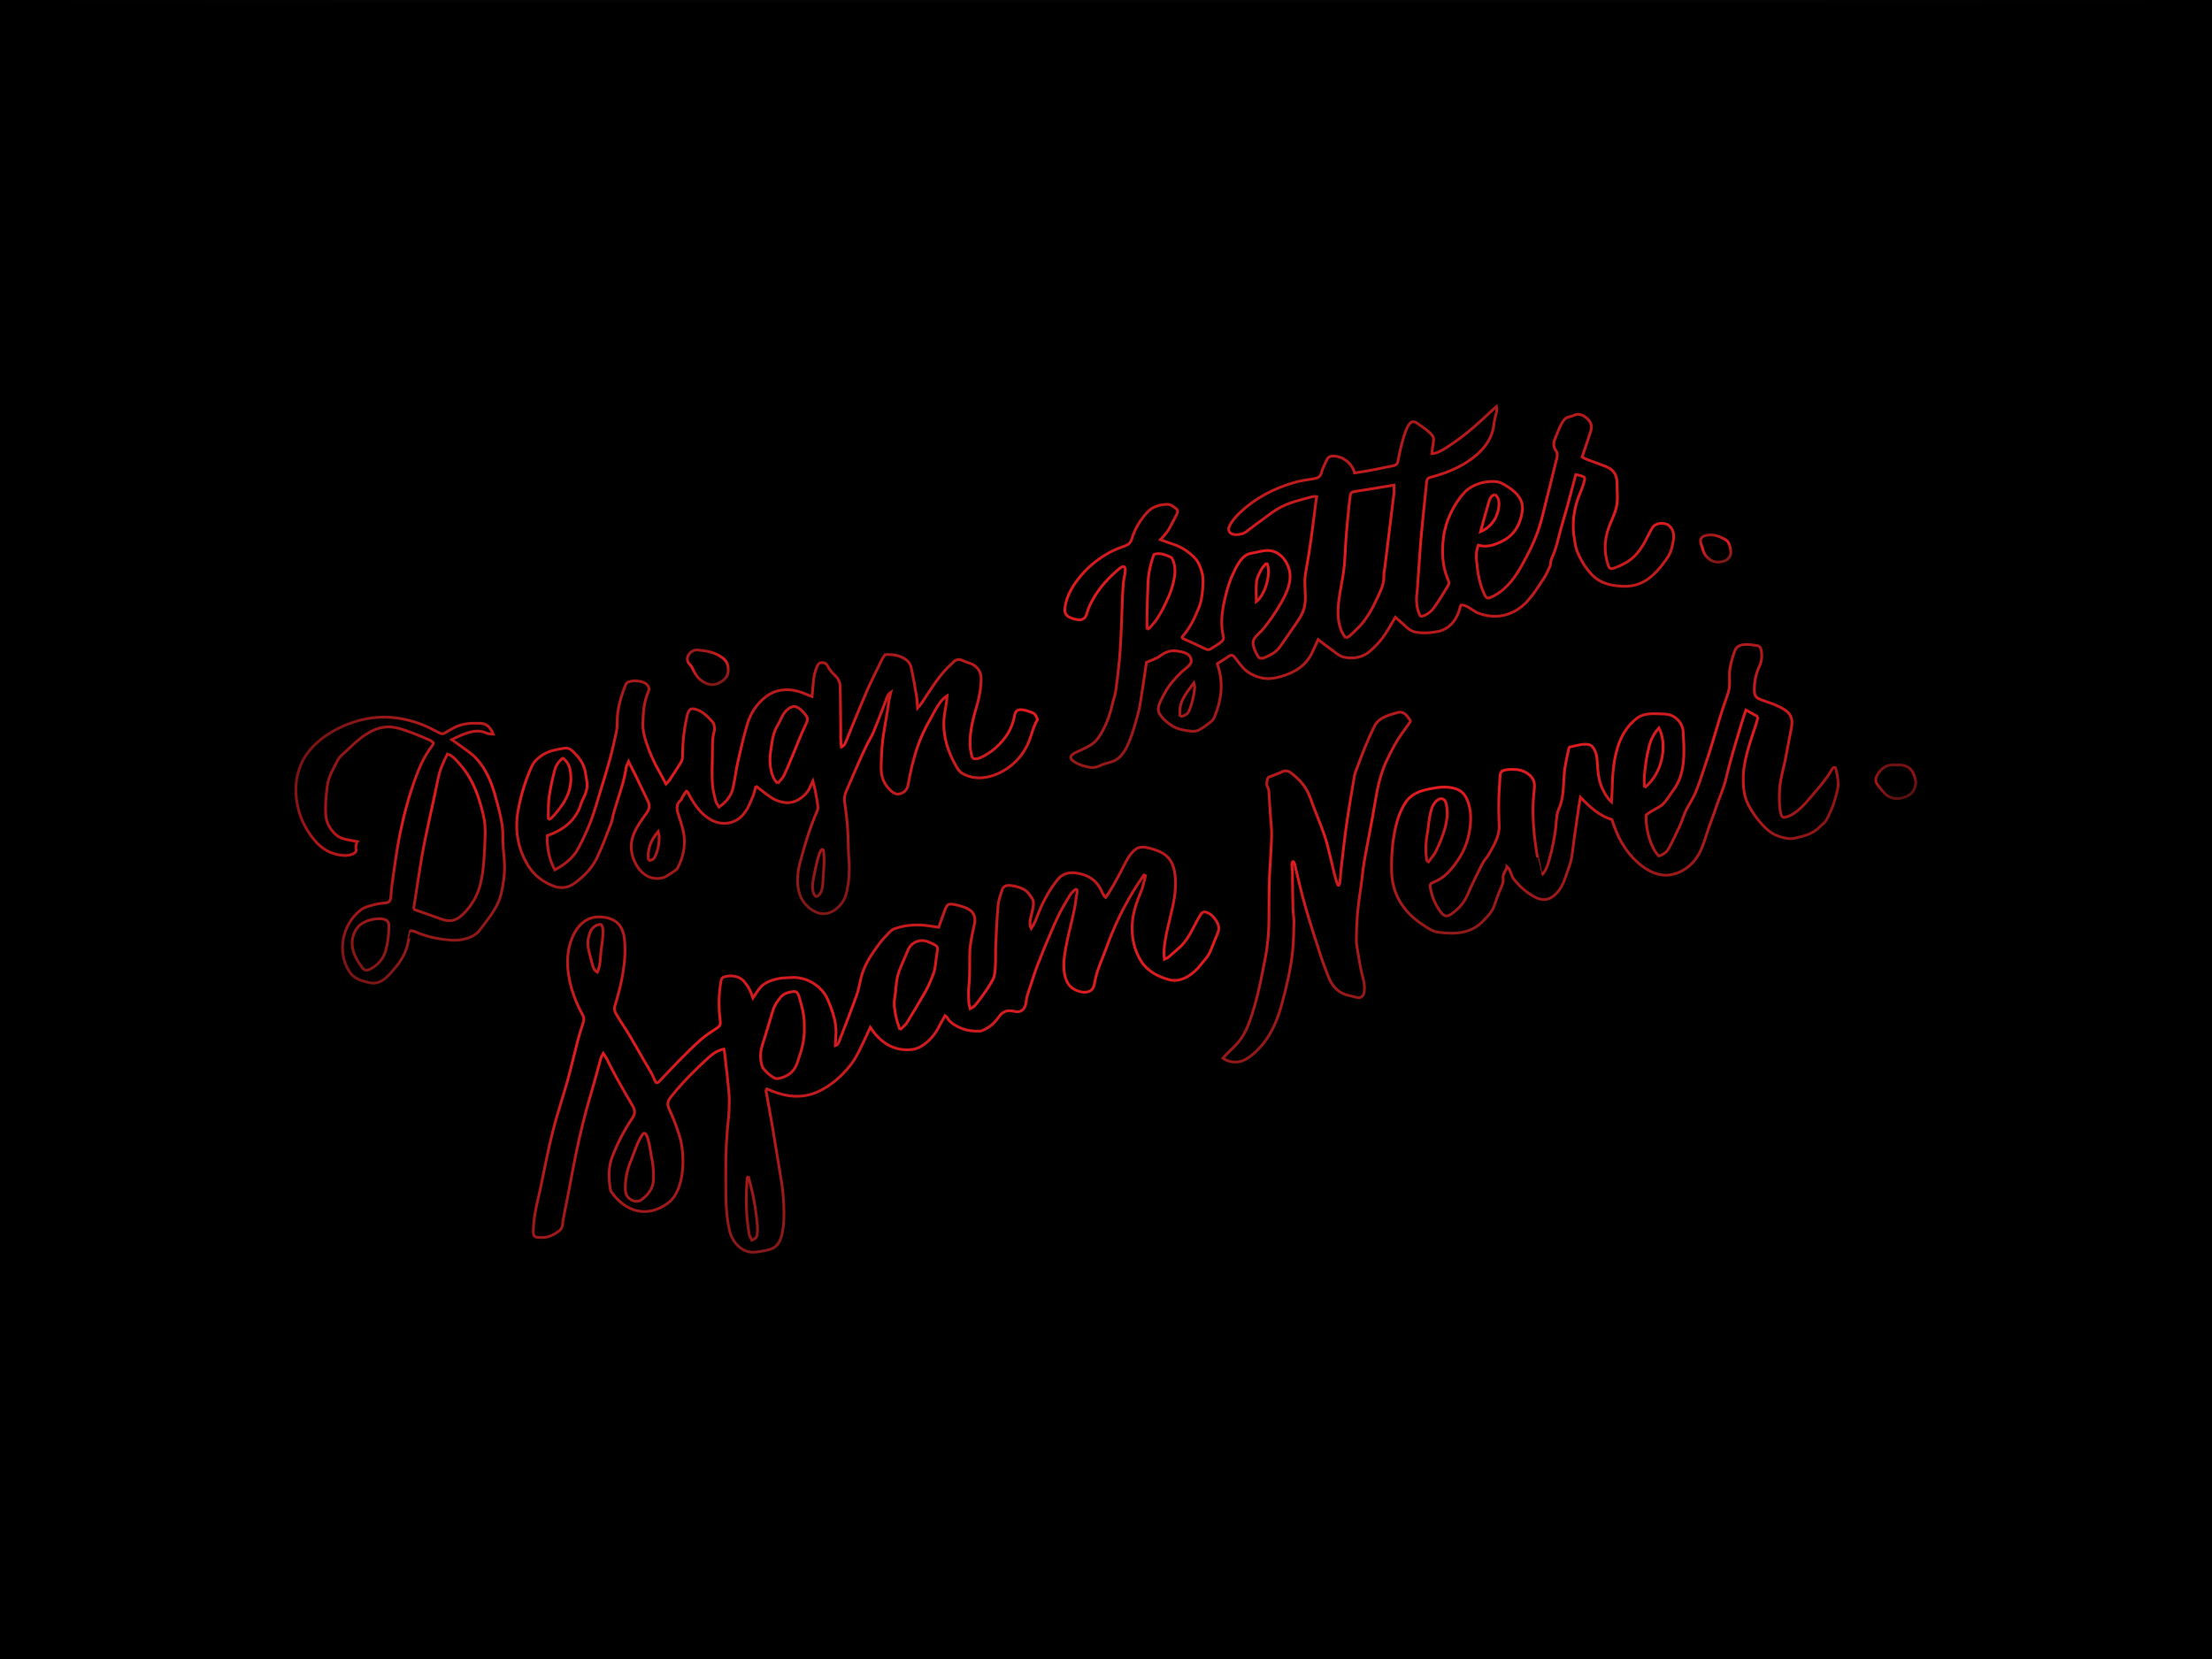 <?xml version="1.0" encoding="UTF-8" standalone="no"?>
<svg width="800px" height="600px" viewBox="0 0 800 600" version="1.1" xmlns="http://www.w3.org/2000/svg" xmlns:xlink="http://www.w3.org/1999/xlink">
    <!-- Generator: Sketch 39.1 (31720) - http://www.bohemiancoding.com/sketch -->
    <title>Group 3</title>
    <desc>Created with Sketch.</desc>
    <defs>
        <rect id="path-1" x="0" y="3" width="800" height="600"></rect>
        <filter x="-50%" y="-50%" width="200%" height="200%" filterUnits="objectBoundingBox" id="filter-2">
            <feMorphology radius="2" operator="dilate" in="SourceAlpha" result="shadowSpreadOuter1"></feMorphology>
            <feOffset dx="-1" dy="2" in="shadowSpreadOuter1" result="shadowOffsetOuter1"></feOffset>
            <feGaussianBlur stdDeviation="2" in="shadowOffsetOuter1" result="shadowBlurOuter1"></feGaussianBlur>
            <feColorMatrix values="0 0 0 0 0.929   0 0 0 0 0.035   0 0 0 0 0.051  0 0 0 1 0" type="matrix" in="shadowBlurOuter1"></feColorMatrix>
        </filter>
        <filter x="-50%" y="-50%" width="200%" height="200%" filterUnits="objectBoundingBox" id="filter-3">
            <feGaussianBlur stdDeviation="1.5" in="SourceAlpha" result="shadowBlurInner1"></feGaussianBlur>
            <feOffset dx="0" dy="1" in="shadowBlurInner1" result="shadowOffsetInner1"></feOffset>
            <feComposite in="shadowOffsetInner1" in2="SourceAlpha" operator="arithmetic" k2="-1" k3="1" result="shadowInnerInner1"></feComposite>
            <feColorMatrix values="0 0 0 0 0.929   0 0 0 0 0.035   0 0 0 0 0.051  0 0 0 1 0" type="matrix" in="shadowInnerInner1"></feColorMatrix>
        </filter>
        <linearGradient x1="18.78%" y1="-10.814%" x2="50%" y2="100%" id="linearGradient-4">
            <stop stop-color="#7F1817" offset="0%"></stop>
            <stop stop-color="#E21C20" offset="48.72%"></stop>
            <stop stop-color="#7F1817" offset="100%"></stop>
        </linearGradient>
        <path d="M163.641,278.412 C163.409,278.748 163.268,278.859 163.258,278.981 C162.676,285.687 162.76,292.375 163.9,299.022 C164.054,299.916 164.518,300.738 164.892,301.553 C166.09,301.094 166.731,300.595 166.861,299.319 C166.957,298.38 167.014,297.422 166.935,296.485 C166.521,291.546 165.784,286.657 164.517,281.856 C164.229,280.766 163.961,279.67 163.641,278.412 M110.502,187.5 C110.385,187.396 110.247,187.342 110.085,187.344 C108.708,187.365 107.235,188.445 106.675,189.649 C105.74,191.661 105.391,193.623 105.758,195.835 C106.027,197.457 106.549,199.025 106.929,200.625 C107.29,202.145 107.669,203.901 109.051,204.636 C110.201,202.188 110.081,199.199 110.404,196.569 C110.545,195.421 111.77,188.619 110.502,187.5 M126.322,262.939 C126.309,262.932 126.297,262.925 126.284,262.919 C126,262.781 125.643,262.941 125.457,263.195 C123.554,265.787 122.415,269.825 121.183,272.802 C119.728,276.315 118.978,279.985 119.217,283.816 C119.385,286.509 122.801,288.454 124.908,286.959 C127.5,285.12 129.242,282.794 129.371,279.371 C129.482,276.421 129.076,273.557 128.51,270.718 C128.249,269.412 127.514,263.633 126.322,262.939 M218.448,225.446 C219.491,224.444 220.381,223.87 220.883,223.058 C223.227,219.266 225.497,215.427 227.721,211.563 C228.513,210.186 229.143,208.709 229.768,207.245 C230.251,206.114 230.733,204.958 230.994,203.764 C231.335,202.207 231.447,200.601 231.674,199.018 C232.227,195.162 232.816,195.339 228.666,193.606 C225.917,192.458 222.714,193.674 221.501,196.365 C221.084,197.29 220.678,198.221 220.298,199.162 C219.38,201.431 218.229,203.646 217.643,205.999 C217.028,208.471 217.072,211.098 216.624,213.621 C216.167,216.199 216.589,218.67 217.146,221.142 C217.442,222.453 217.92,223.724 218.448,225.446 M183.874,224.452 C183.874,223.996 183.877,223.559 183.874,223.122 C183.849,219.729 182.895,216.513 181.943,213.303 C181.668,212.375 181.155,211.436 179.982,211.598 C178.256,211.837 176.575,212.161 175.325,213.668 C174.144,215.091 173.122,216.572 172.576,218.327 C171.26,222.558 170.062,226.828 168.694,231.042 C167.85,233.642 167.854,236.162 168.694,238.739 C169.091,239.959 172.51,243.015 173.785,243.104 C174.209,243.133 174.65,243.02 175.073,242.927 C178.09,242.267 180.248,240.468 181.252,237.615 C182.749,233.364 184.155,229.055 183.874,224.452 M155.542,271.486 C155.599,268.417 155.735,265.341 156.005,262.284 C156.306,258.876 156.749,255.421 156.749,251.996 C156.863,249.542 156.52,247.06 156.276,244.601 C155.895,240.762 155.423,236.932 154.983,233.099 C154.96,232.895 154.871,232.699 154.787,232.408 C152.551,232.898 150.749,234.105 149.141,235.58 C144.287,240.03 139.626,244.66 135.539,249.849 C134.394,251.302 134.251,252.466 135.04,254.172 C136.469,257.264 137.719,260.462 138.728,263.714 C140.852,270.561 140.864,283.586 134.442,288.221 C126.928,293.646 119.171,291.253 114.093,284.053 C113.89,283.765 113.766,283.388 113.714,283.036 C113.122,279.028 112.954,275.053 114.491,271.173 C116.406,266.339 118.759,261.721 121.674,257.427 C122.816,255.744 122.694,254.442 121.729,252.824 C119.6,249.254 117.564,245.628 115.551,241.991 C114.425,239.956 113.434,237.846 112.353,235.786 C112.067,235.24 111.674,234.749 111.164,233.984 C110.766,234.791 110.436,235.266 110.288,235.792 C109.145,239.852 108.123,243.947 106.9,247.982 C104.592,255.595 102.733,263.315 101.138,271.1 C100.334,275.025 99.635,278.971 98.874,282.905 C98.17,286.549 97.447,290.19 96.73,293.832 C96.702,293.975 96.629,294.112 96.617,294.255 C96.497,295.703 96.566,297.205 95.18,298.21 C93.383,299.513 91.48,300.538 89.19,300.569 C85.874,300.615 85.761,300.33 85.928,296.939 C86.186,291.682 87.646,286.664 88.714,281.567 C90.059,275.151 91.268,268.699 92.88,262.35 C94.474,256.066 96.564,249.91 98.308,243.661 C99.599,239.038 100.655,234.349 101.872,229.704 C102.463,227.452 103.118,225.212 103.875,223.011 C104.234,221.966 104.287,221.089 103.74,220.098 C100.437,214.113 98.145,207.112 98.279,200.224 C98.409,193.56 101.791,184.496 109.721,184.607 C112.1,184.641 114.598,185.198 116.327,186.828 C117.732,188.152 118.477,190.053 118.75,191.962 C119.858,199.715 117.701,209.489 115.354,216.843 C115.103,217.628 115.286,218.78 115.707,219.509 C117.23,222.148 118.995,224.646 120.564,227.26 C122.433,230.372 124.187,233.552 126.002,236.695 C126.732,237.959 127.521,239.189 128.231,240.464 C128.759,241.415 129.266,242.387 129.669,243.395 C130.263,244.877 130.615,244.976 131.72,243.814 C134.185,241.22 136.605,238.582 139.126,236.044 C141.595,233.559 144.083,231.08 146.724,228.782 C148.475,227.258 150.489,226.026 152.428,224.728 C153.388,224.085 153.642,223.457 153.481,222.205 C152.855,217.356 152.883,212.488 153.79,207.65 C153.931,206.899 154.274,206.491 154.981,206.28 C157.392,205.559 160.477,205.954 162.173,208.036 C162.86,208.879 163.513,209.774 164.022,210.73 C164.53,211.683 164.84,212.742 165.323,213.974 C166.526,212.275 167.446,210.308 169.169,209.056 C170.897,207.799 173.006,207.195 175.084,206.818 C176.37,206.585 177.711,206.678 179.021,206.557 C184.227,206.078 190.126,209.257 192.394,214.573 C194.013,218.367 195.362,222.162 195.368,226.325 C195.369,227.41 195.244,228.496 195.181,229.582 C195.153,230.059 195.137,230.536 195.109,231.163 C196.214,230.828 196.36,229.939 196.622,229.263 C198.736,223.824 200.859,218.387 202.831,212.897 C203.565,210.856 203.895,208.673 204.425,206.558 C205.585,201.928 208.219,198.068 211.007,194.318 C212.171,192.752 213.543,191.328 214.918,189.935 C215.456,189.39 216.216,188.969 216.953,188.73 C220.917,187.444 224.975,187.221 229.088,187.866 C230.221,188.043 231.358,188.2 232.492,188.366 C233.27,186.206 233.955,184.221 234.7,182.26 C235.578,179.947 235.994,179.676 238.487,180.198 C239.969,180.509 241.466,180.938 242.829,181.581 C245.156,182.68 245.98,184.642 245.415,187.195 C244.623,190.776 243.737,194.604 243.711,198.379 C243.684,202.251 243.787,206.042 243.392,209.915 C243.2,211.794 243.325,213.71 243.392,215.606 C243.416,216.294 243.69,216.972 243.889,217.818 C245.52,217.124 246.301,215.821 247.133,214.712 C248.926,212.322 250.71,209.881 252.1,207.251 C252.836,205.859 252.886,204.038 252.985,202.395 C253.142,199.78 253.007,197.148 253.128,194.528 C253.35,189.726 253.557,184.917 254.005,180.132 C254.165,178.432 254.834,176.83 255.313,175.207 C255.518,174.507 255.879,173.788 256.537,173.472 C258.002,172.77 261.347,173.769 262.738,174.383 C264.559,175.188 265.557,176.69 266.462,178.241 C266.852,178.91 266.811,179.951 266.68,180.777 C266.408,182.494 265.865,184.168 265.589,185.884 C265.437,186.827 265.473,188.011 265.936,188.843 C267.641,186.397 268.401,183.311 269.682,180.632 C271.137,177.589 272.77,174.626 274.836,171.949 C275.471,171.125 276.139,170.303 276.998,169.715 C278.407,168.752 280.213,168.512 281.91,168.708 C285.945,169.173 289.224,170.942 291.075,174.619 C291.544,175.55 292.078,176.975 292.865,177.575 C295.026,174.602 296.709,171.323 298.445,168.096 C299.874,165.441 301.383,161.558 304.094,159.926 C305.336,159.179 306.915,159.291 308.322,159.647 C313.224,160.888 316.53,162.483 317.692,167.774 C318.613,171.965 318.046,176.466 317.183,180.619 C316.039,186.128 314.264,191.481 313.974,197.107 C313.931,197.949 314.07,198.8 314.141,199.882 C314.783,199.572 315.298,199.453 315.631,199.14 C316.98,197.873 318.445,196.746 319.798,195.475 C323.243,192.237 324.713,187.829 327.101,183.972 C327.735,182.947 328.276,182.607 329.387,182.952 C331.393,183.574 333.644,186.386 333.775,188.464 C333.831,189.365 333.583,190.082 333.239,190.918 C332.377,193.013 331.53,195.114 330.653,197.203 C329.876,199.051 328.341,200.537 327.114,202.103 C324.578,205.342 320.263,208.473 315.93,207.347 C311.872,206.292 307.998,204.247 305.712,200.624 C303.154,196.571 302.246,192.049 302.48,187.263 C302.688,183.027 304.141,179.169 305.718,175.305 C306.446,173.522 306.774,171.576 307.284,169.704 C307.1,169.618 306.915,169.532 306.731,169.446 C305.899,170.668 305.04,171.872 304.241,173.114 C299.685,180.203 296.042,187.736 293.186,195.658 C292.197,198.398 291.024,201.073 290.073,203.826 C289.495,205.499 289.082,207.246 288.774,208.992 C288.078,212.924 283.462,212.193 280.905,210.43 C277.597,208.151 277.494,202.685 277.934,199.135 C278.701,192.951 280.581,187.027 281.743,180.943 C281.943,179.895 282.074,178.837 282.191,177.777 C282.272,177.044 282.746,175.508 282.461,174.815 C282.097,173.931 280.153,176.416 279.911,176.823 C278.31,179.513 276.65,182.196 275.367,185.04 C272.911,190.485 270.583,195.995 268.426,201.563 C267.397,204.218 266.516,206.926 265.654,209.637 C265.276,210.827 264.837,212.014 264.491,213.211 C264.139,214.426 264.203,215.757 263.744,216.938 C263.408,217.803 262.707,218.552 261.814,218.808 C260.915,219.064 259.962,218.81 259.045,218.631 C256.973,218.228 255.418,219.104 254.241,220.789 C252.929,222.666 251.248,224.367 249.045,225.345 C248.52,225.578 247.973,225.904 247.427,225.924 C244.781,226.02 242.223,225.694 239.782,224.497 C238.041,223.643 236.464,222.709 235.504,220.956 C235.38,220.73 235.091,220.594 234.793,220.345 C234.099,221.575 233.398,222.677 232.834,223.844 C231.304,227.011 229.127,229.62 226.122,231.449 C225.16,232.034 223.983,232.442 222.864,232.566 C216.135,233.312 211.316,229.967 207.758,224.547 C207.25,225.523 206.862,226.558 206.38,227.547 C204.477,231.472 202.871,235.558 200.003,238.955 C196.911,242.618 193.377,245.731 188.994,247.757 C183.379,250.352 177.761,249.788 172.178,247.584 C171.585,247.351 171,247.1 170.383,246.846 C170.218,247.159 170.011,247.361 170.04,247.523 C170.526,250.319 171.043,253.11 171.551,255.902 C171.773,257.121 172.005,258.338 172.208,259.56 C173.067,264.727 173.936,269.891 174.761,275.064 C175.309,278.506 176,281.944 176.247,285.412 C176.513,289.157 176.747,292.939 176.264,296.678 C175.897,299.523 175.273,303.154 172.388,304.504 C171.378,304.977 170.268,305.19 169.171,305.399 C167.899,305.642 166.617,305.885 165.321,305.883 C160.937,305.876 157.767,302.018 156.832,298.014 C155.857,293.836 155.592,289.528 155.525,285.251 C155.458,280.937 155.469,276.605 155.529,272.29 C155.533,272.022 155.537,271.754 155.542,271.486" id="path-5"></path>
        <filter x="-50%" y="-50%" width="200%" height="200%" filterUnits="objectBoundingBox" id="filter-6">
            <feMorphology radius="1.5" operator="dilate" in="SourceAlpha" result="shadowSpreadOuter1"></feMorphology>
            <feOffset dx="1" dy="1" in="shadowSpreadOuter1" result="shadowOffsetOuter1"></feOffset>
            <feMorphology radius="2" operator="erode" in="SourceAlpha" result="shadowInner"></feMorphology>
            <feOffset dx="1" dy="1" in="shadowInner" result="shadowInner"></feOffset>
            <feComposite in="shadowOffsetOuter1" in2="shadowInner" operator="out" result="shadowOffsetOuter1"></feComposite>
            <feGaussianBlur stdDeviation="8.5" in="shadowOffsetOuter1" result="shadowBlurOuter1"></feGaussianBlur>
            <feColorMatrix values="0 0 0 0 0.929   0 0 0 0 0.035   0 0 0 0 0.051  0 0 0 1 0" type="matrix" in="shadowBlurOuter1"></feColorMatrix>
        </filter>
        <filter x="-50%" y="-50%" width="200%" height="200%" filterUnits="objectBoundingBox" id="filter-7">
            <feGaussianBlur stdDeviation="1.5" in="SourceAlpha" result="shadowBlurInner1"></feGaussianBlur>
            <feOffset dx="0" dy="1" in="shadowBlurInner1" result="shadowOffsetInner1"></feOffset>
            <feComposite in="shadowOffsetInner1" in2="SourceAlpha" operator="arithmetic" k2="-1" k3="1" result="shadowInnerInner1"></feComposite>
            <feColorMatrix values="0 0 0 0 0.929   0 0 0 0 0.035   0 0 0 0 0.051  0 0 0 1 0" type="matrix" in="shadowInnerInner1"></feColorMatrix>
        </filter>
        <path d="M487.802,137.855 C494.769,132.282 495.9,121.661 492.975,116.276 C491.303,118.152 490.151,120.204 489.544,122.519 C489.011,124.552 488.572,126.623 488.282,128.704 C487.875,131.634 487.436,134.578 487.802,137.855 M409.065,164.471 C409.253,164.551 409.44,164.632 409.628,164.712 C410.606,163.312 411.81,162.015 412.516,160.489 C414.262,156.717 415.872,152.851 416.336,148.677 C416.517,147.047 416.4,145.313 416.038,143.712 C415.535,141.487 413.842,141.343 412.346,142.825 C410.703,144.453 410.354,147 409.949,149.167 C409.615,150.952 409.53,152.784 409.194,154.569 C408.573,157.876 408.502,161.168 409.065,164.471 M528.795,112.212 C527.26,111.357 525.988,110.648 524.44,109.785 C523.848,111.573 523.24,113.234 522.749,114.928 C520.903,121.303 518.834,127.629 517.369,134.091 C516.457,138.108 514.688,141.746 513.433,145.597 C512.459,148.585 511.226,151.489 510.296,154.476 C509.237,157.879 508.09,161.492 505.792,164.283 C503.731,166.786 500.952,168.581 497.767,169.271 C493.742,170.143 490.058,168.63 486.905,166.233 C481.93,162.451 478.888,157.54 476.778,151.762 C476.503,151.01 476.251,150.249 475.966,149.424 C471.458,148.037 468.073,144.959 464.578,141.341 C464.323,142.809 464.117,143.84 463.967,144.88 C463.388,148.903 462.798,152.924 462.241,156.95 C461.958,158.992 461.747,161.051 461.422,163.086 C461.117,165 460.345,166.812 459.74,168.646 C458.596,172.116 457.405,175.483 454.155,177.517 C451.36,179.267 448.72,177.959 446.263,176.33 C444.618,175.239 443.111,173.94 441.791,172.474 C441.179,171.793 440.432,171.032 440.024,170.208 C439.6,169.351 439.358,168.376 438.914,167.511 C438.692,167.08 438.376,166.704 437.998,166.401 C437.982,167.107 437.515,167.71 437.195,168.31 C436.808,169.034 436.54,169.727 436.605,170.567 C436.631,170.904 436.705,171.241 436.669,171.576 C436.518,172.973 435.593,174.535 435.099,175.845 C434.533,177.347 433.983,178.854 433.488,180.381 C432.717,182.762 431.106,184.295 429.406,186.075 C424.926,190.763 419.238,190.907 413.374,190.183 C412.243,190.043 411.06,189.644 410.085,189.059 C406.884,187.14 403.841,184.967 401.433,182.08 C398.141,178.134 396.455,173.534 396.315,168.404 C396.165,162.92 396.533,157.485 397.754,152.108 C398.447,149.058 399.565,145.935 401.286,143.307 C403.418,140.049 406.628,138.991 410.358,138.251 C413.142,137.698 415.982,137.348 418.83,138.073 C420.853,138.588 422.383,139.729 423.297,141.568 C424.837,144.668 425.078,148.035 424.76,151.386 C424.337,155.856 422.95,160.096 420.432,163.836 C418.149,167.226 415.612,170.432 411.593,172.028 C410.169,172.594 410.048,172.935 410.343,174.373 C410.967,177.408 412.098,180.233 413.967,182.73 C415.378,184.615 416.297,184.739 418.178,183.373 C420.646,181.581 422.587,179.422 423.792,176.535 C425.194,173.175 426.857,169.921 428.473,166.654 C429.195,165.195 429.756,164.218 430.789,162.973 C431.055,162.652 431.263,162.288 431.471,161.927 C433.293,158.749 435.355,155.351 435.191,151.582 C435.044,148.221 434.984,144.854 435.086,141.491 C435.14,139.708 435.238,137.925 435.392,136.148 C435.476,135.179 435.281,132.548 436.198,131.94 C437.281,131.222 439.673,131.229 440.922,131.277 C442.649,131.344 444.286,131.885 445.681,132.91 C447.553,134.286 448.205,135.922 447.904,138.373 C447.242,143.762 447.341,149.231 447.87,154.628 C448.134,157.332 448.512,160.024 448.981,162.7 C449.087,163.307 450.45,169.569 450.471,169.552 C452.41,167.98 453.152,164.435 453.782,162.158 C454.579,159.275 455.086,156.323 455.53,153.369 C455.874,151.078 455.773,148.514 456.482,146.307 C456.661,145.753 456.92,145.228 457.134,144.685 C458.759,140.563 458.316,135.538 458.909,131.179 C459.252,128.659 459.859,126.175 460.392,123.691 C460.423,123.548 460.458,123.397 460.562,123.295 C460.664,123.194 460.812,123.16 460.953,123.13 C462.885,122.716 465.749,121.813 467.713,122.303 C468.482,122.498 469.054,123.144 469.467,123.82 C470.802,126.001 470.615,128.563 470.833,131.015 C471.066,133.627 471.498,136.249 472.712,138.605 C473.463,140.062 474.159,141.562 475.813,143.041 C475.902,141.588 475.998,140.557 476.023,139.524 C476.155,134.12 476.395,128.739 477.978,123.502 C479.282,119.186 481.479,115.45 485.079,112.711 C486.166,111.884 487.683,111.39 489.061,111.225 C491,110.993 492.993,111.214 494.963,111.235 C498.511,111.273 501.522,114.116 501.734,117.633 C502.154,124.584 502.704,132.689 498.286,138.618 C496.906,140.471 495.81,142.577 494.082,144.148 C493.361,144.803 488.334,147.249 488.323,147.953 C488.232,153.593 490.101,159.627 492.89,162.575 C494.576,162.179 495.861,161.131 496.657,159.615 C498.079,156.907 499.433,154.157 500.677,151.362 C501.543,149.415 502.05,147.373 503.062,145.482 C504.096,143.55 505.333,141.724 506.186,139.698 C507.597,136.344 508.659,132.86 509.818,129.414 C511.562,124.229 513.15,118.993 514.667,113.737 C515.254,111.703 515.944,109.703 516.6,107.69 C517.214,105.805 518.06,103.931 518.382,101.967 C518.756,99.687 518.289,97.375 518.63,95.056 C518.97,92.748 519.625,90.494 520.456,88.317 C521.657,85.168 526.028,86.138 528.602,86.516 C529.338,86.624 529.755,87.134 529.933,88.011 C530.369,90.152 530.241,92.053 529.255,94.119 C528.037,96.673 527.485,99.515 527.488,102.396 C527.491,104.834 528.044,105.43 530.44,106.261 C532.639,107.024 534.871,107.769 536.936,108.818 C540.836,110.798 541.625,112.783 540.755,116.973 C539.678,122.161 538.895,127.419 537.589,132.546 C536.857,135.423 536.504,138.408 536.527,141.375 C536.537,142.59 536.524,148.757 538.144,148.628 C540.22,148.463 542.397,146.872 543.9,145.554 C545.714,143.963 547.217,142.058 548.786,140.227 C551.262,137.338 553.669,134.562 555.562,131.246 C555.703,130.999 555.875,130.753 556.13,130.628 C556.386,130.504 556.743,130.548 556.889,130.791 C556.94,130.876 556.96,130.975 556.98,131.072 C557.541,133.828 558.227,136.304 557.462,139.11 C556.932,141.052 556.443,143.074 555.71,144.951 C555.487,145.523 555.229,146.08 554.972,146.637 C554.779,147.053 554.587,147.469 554.394,147.886 C554.042,148.649 553.68,149.428 553.171,150.103 C552.624,150.828 551.865,151.29 551.248,151.946 C548.636,154.726 545.16,155.46 541.671,156.213 C539.907,156.594 537.195,155.842 535.55,155.171 C533.52,154.342 531.829,152.855 530.343,151.245 C528.373,149.11 526.69,146.711 525.349,144.135 C523.968,141.482 523.572,138.763 523.48,135.779 C523.253,128.306 526.017,121.413 528.254,114.423 C528.471,113.745 528.596,113.037 528.795,112.212" id="path-8"></path>
        <filter x="-50%" y="-50%" width="200%" height="200%" filterUnits="objectBoundingBox" id="filter-9">
            <feMorphology radius="1.5" operator="dilate" in="SourceAlpha" result="shadowSpreadOuter1"></feMorphology>
            <feOffset dx="1" dy="1" in="shadowSpreadOuter1" result="shadowOffsetOuter1"></feOffset>
            <feMorphology radius="2" operator="erode" in="SourceAlpha" result="shadowInner"></feMorphology>
            <feOffset dx="1" dy="1" in="shadowInner" result="shadowInner"></feOffset>
            <feComposite in="shadowOffsetOuter1" in2="shadowInner" operator="out" result="shadowOffsetOuter1"></feComposite>
            <feGaussianBlur stdDeviation="8.5" in="shadowOffsetOuter1" result="shadowBlurOuter1"></feGaussianBlur>
            <feColorMatrix values="0 0 0 0 0.929   0 0 0 0 0.035   0 0 0 0 0.051  0 0 0 1 0" type="matrix" in="shadowBlurOuter1"></feColorMatrix>
        </filter>
        <filter x="-50%" y="-50%" width="200%" height="200%" filterUnits="objectBoundingBox" id="filter-10">
            <feGaussianBlur stdDeviation="1.5" in="SourceAlpha" result="shadowBlurInner1"></feGaussianBlur>
            <feOffset dx="0" dy="1" in="shadowBlurInner1" result="shadowOffsetInner1"></feOffset>
            <feComposite in="shadowOffsetInner1" in2="SourceAlpha" operator="arithmetic" k2="-1" k3="1" result="shadowInnerInner1"></feComposite>
            <feColorMatrix values="0 0 0 0 0.929   0 0 0 0 0.035   0 0 0 0 0.051  0 0 0 1 0" type="matrix" in="shadowInnerInner1"></feColorMatrix>
        </filter>
        <path d="M377.214,173.188 C377.78,172.657 377.853,168.766 377.928,168.14 C378.588,162.642 379.154,157.131 379.934,151.65 C380.786,145.662 381.811,139.699 382.823,133.736 C383.003,132.672 383.459,131.65 383.832,130.625 C385.669,125.575 387.641,120.629 389.987,115.817 C391.607,112.494 395.083,111.702 398.329,110.713 C400.538,110.04 401.729,111.635 402.856,113.275 C402.963,113.43 403.07,113.6 403.074,113.788 C403.08,114.006 402.949,114.201 402.823,114.378 C400.855,117.136 398.892,119.628 397.278,122.632 C396.245,124.556 395.235,126.498 394.321,128.481 C392.105,133.286 391.102,138.41 390.248,143.601 C389.126,150.426 387.702,157.2 386.493,164.011 C385.811,167.858 385.557,171.733 384.927,175.585 C383.989,181.332 383.6,186.887 383.533,192.693 C383.518,193.92 383.704,195.163 383.921,196.377 C384.534,199.812 384.988,203.3 385.936,206.645 C386.386,208.231 387.281,213.023 384.944,213.761 C384.438,213.921 383.889,213.806 383.38,213.657 C382.323,213.348 381.235,213.172 380.173,212.871 C376.821,211.922 374.753,209.562 373.514,206.433 C372.494,203.857 371.489,201.268 370.637,198.634 C368.709,192.671 366.779,186.705 365.042,180.685 C363.731,176.146 362.718,171.522 361.569,166.937 C361.512,166.708 361.017,163.743 360.381,164.845 C360.053,165.416 360.41,167.443 360.419,168.102 C360.476,172.689 360.513,177.277 360.619,181.863 C360.655,183.385 361.019,184.906 360.984,186.422 C360.9,190.054 360.844,193.702 360.46,197.31 C359.758,203.903 358.171,210.341 356.426,216.724 C354.533,223.648 351.319,230.167 345.592,234.712 C344.603,235.497 343.546,236.223 342.36,236.661 C340.044,237.517 337.313,237.155 335.302,235.726 C337.442,233.109 340.064,231.318 341.996,228.4 C344.204,225.062 345.396,221.317 346.517,217.545 C348.307,211.52 349.475,205.357 350.658,199.19 C351.57,194.435 351.924,189.675 351.935,184.858 C351.946,180.143 351.948,175.425 352.114,170.714 C352.293,165.621 352.756,160.538 352.898,155.445 C352.97,152.841 352.613,150.226 352.441,147.616 C352.26,144.861 352.069,142.107 351.911,139.35 C351.892,139.01 351.871,138.665 351.758,138.344 C351.644,138.022 351.441,137.738 351.313,137.42 C350.994,136.623 351.185,135.725 351.379,134.889 C351.431,134.667 351.488,134.433 351.64,134.263 C351.78,134.105 351.983,134.021 352.179,133.942 C353.725,133.316 355.374,132.771 356.866,132.027 C357.891,131.612 358.836,131.722 359.75,132.402 C362.976,134.8 365.521,137.656 366.882,141.557 C368.487,146.158 370.49,150.622 372.058,155.234 C373.155,158.461 373.8,161.841 374.667,165.147 C374.9,166.04 376.472,173.36 377.109,173.245 C377.146,173.239 377.181,173.219 377.214,173.188" id="path-11"></path>
        <filter x="-50%" y="-50%" width="200%" height="200%" filterUnits="objectBoundingBox" id="filter-12">
            <feMorphology radius="1.5" operator="dilate" in="SourceAlpha" result="shadowSpreadOuter1"></feMorphology>
            <feOffset dx="1" dy="1" in="shadowSpreadOuter1" result="shadowOffsetOuter1"></feOffset>
            <feMorphology radius="2" operator="erode" in="SourceAlpha" result="shadowInner"></feMorphology>
            <feOffset dx="1" dy="1" in="shadowInner" result="shadowInner"></feOffset>
            <feComposite in="shadowOffsetOuter1" in2="shadowInner" operator="out" result="shadowOffsetOuter1"></feComposite>
            <feGaussianBlur stdDeviation="8.5" in="shadowOffsetOuter1" result="shadowBlurOuter1"></feGaussianBlur>
            <feColorMatrix values="0 0 0 0 0.929   0 0 0 0 0.035   0 0 0 0 0.051  0 0 0 1 0" type="matrix" in="shadowBlurOuter1"></feColorMatrix>
        </filter>
        <filter x="-50%" y="-50%" width="200%" height="200%" filterUnits="objectBoundingBox" id="filter-13">
            <feGaussianBlur stdDeviation="1.5" in="SourceAlpha" result="shadowBlurInner1"></feGaussianBlur>
            <feOffset dx="0" dy="1" in="shadowBlurInner1" result="shadowOffsetInner1"></feOffset>
            <feComposite in="shadowOffsetInner1" in2="SourceAlpha" operator="arithmetic" k2="-1" k3="1" result="shadowInnerInner1"></feComposite>
            <feColorMatrix values="0 0 0 0 0.929   0 0 0 0 0.035   0 0 0 0 0.051  0 0 0 1 0" type="matrix" in="shadowInnerInner1"></feColorMatrix>
        </filter>
        <path d="M578.742,129.688 C579.537,129.688 580.283,129.594 580.997,129.704 C583.872,130.149 585.052,132.197 585.694,134.75 C586.194,136.737 585.445,139.18 583.715,140.368 C581.143,142.135 577.022,142.644 574.455,139.765 C573.595,138.801 572.758,137.808 571.996,136.766 C571.184,135.657 571.243,134.503 571.934,133.295 C573.468,130.616 575.655,129.256 578.742,129.688" id="path-14"></path>
        <filter x="-50%" y="-50%" width="200%" height="200%" filterUnits="objectBoundingBox" id="filter-15">
            <feMorphology radius="1.5" operator="dilate" in="SourceAlpha" result="shadowSpreadOuter1"></feMorphology>
            <feOffset dx="1" dy="1" in="shadowSpreadOuter1" result="shadowOffsetOuter1"></feOffset>
            <feMorphology radius="2" operator="erode" in="SourceAlpha" result="shadowInner"></feMorphology>
            <feOffset dx="1" dy="1" in="shadowInner" result="shadowInner"></feOffset>
            <feComposite in="shadowOffsetOuter1" in2="shadowInner" operator="out" result="shadowOffsetOuter1"></feComposite>
            <feGaussianBlur stdDeviation="8.5" in="shadowOffsetOuter1" result="shadowBlurOuter1"></feGaussianBlur>
            <feColorMatrix values="0 0 0 0 0.929   0 0 0 0 0.035   0 0 0 0 0.051  0 0 0 1 0" type="matrix" in="shadowBlurOuter1"></feColorMatrix>
        </filter>
        <filter x="-50%" y="-50%" width="200%" height="200%" filterUnits="objectBoundingBox" id="filter-16">
            <feGaussianBlur stdDeviation="1.5" in="SourceAlpha" result="shadowBlurInner1"></feGaussianBlur>
            <feOffset dx="0" dy="1" in="shadowBlurInner1" result="shadowOffsetInner1"></feOffset>
            <feComposite in="shadowOffsetInner1" in2="SourceAlpha" operator="arithmetic" k2="-1" k3="1" result="shadowInnerInner1"></feComposite>
            <feColorMatrix values="0 0 0 0 0.929   0 0 0 0 0.035   0 0 0 0 0.051  0 0 0 1 0" type="matrix" in="shadowInnerInner1"></feColorMatrix>
        </filter>
        <path d="M319.817,112.143 C321.682,111.917 322.628,111.179 323.207,109.704 C324.221,107.121 324.825,104.467 325.077,101.724 C325.116,101.307 324.915,100.868 324.741,100.038 C321.883,103.83 319.051,107.131 319.817,112.143 M351.114,56.562 C350.346,57.484 349.619,58.106 349.218,58.893 C348.501,60.299 347.642,61.763 347.458,63.276 C347.167,65.685 347.381,68.154 347.381,70.589 C350.578,68.161 352.951,60.077 351.114,56.562 M433.655,31.807 C432.156,32.358 431.749,33.525 431.403,34.734 C430.806,36.819 430.206,38.903 429.621,40.991 C429.236,42.369 428.876,43.755 428.469,45.27 C432.958,43.434 435.159,39.007 435.129,34.959 C435.121,33.746 434.679,32.704 433.655,31.807 M307.85,80.676 C308.44,80.293 308.647,80.205 308.793,80.057 C311.875,76.934 313.748,73.054 315.51,69.134 C316.338,67.294 316.986,65.338 317.435,63.371 C318.003,60.883 318.249,58.324 317.3,55.84 C317.104,55.328 316.808,54.637 316.382,54.466 C314.452,53.689 312.501,52.753 310.353,53.519 C309.078,56.899 308.341,60.303 308.193,63.818 C308.041,67.446 307.943,71.076 307.858,74.706 C307.814,76.574 307.85,78.443 307.85,80.676 M379.747,83.767 C380.252,83.475 380.805,83.27 381.209,82.902 C382.451,81.77 383.698,80.632 384.831,79.394 C387.575,76.4 389.467,72.871 391.145,69.203 C392.295,66.687 393.611,64.258 393.499,61.355 C393.461,60.346 393.706,59.326 393.832,58.312 C394.932,49.422 396.045,40.534 397.12,31.642 C397.237,30.667 397.136,29.665 397.136,28.459 C395.915,28.658 394.989,28.807 394.063,28.959 C390.531,29.537 387.004,30.153 383.464,30.678 C381.868,30.915 381.484,31.045 381.285,32.507 C380.941,35.025 380.719,37.56 380.467,40.09 C380.278,41.975 380.116,43.863 379.952,45.75 C379.539,50.499 379.538,55.264 378.89,59.995 C377.913,67.117 374.572,77.519 379.747,83.767 M496.231,54.419 C494.713,56.665 493.089,58.834 491.116,60.695 C487.99,63.64 484.473,65.172 480.285,65.038 C476.762,64.925 472.953,64.358 470.116,62.099 C467.088,59.687 464.435,55.337 463.172,51.739 C462.842,50.796 462.738,49.773 462.545,48.783 C461.354,42.669 462.091,36.783 464.583,31.083 C465.136,29.819 465.569,28.492 465.94,27.161 C466.349,25.692 466.185,25.485 464.646,25.031 C464.106,24.871 463.544,24.786 462.9,24.647 C461.894,28.451 460.958,32.104 459.958,35.74 C458.856,39.745 457.591,43.708 456.599,47.739 C455.975,50.278 455.266,52.746 454.127,55.109 C453.74,55.914 453.923,56.982 453.572,57.815 C452.924,59.351 452.199,60.884 451.283,62.271 C449.518,64.942 447.794,67.68 445.703,70.09 C442.795,73.441 438.774,75.702 434.283,75.879 C432.104,75.966 429.929,75.572 427.882,74.837 C425.808,74.093 423.966,72.021 421.81,71.816 C421.652,71.801 421.479,71.799 421.353,71.893 C421.219,71.993 421.176,72.17 421.142,72.333 C420.316,76.288 417.884,80.05 413.7,81.242 C410.957,81.894 408.21,82.068 405.455,81.706 C403.939,81.507 402.582,80.748 401.44,79.616 C400.213,78.4 398.854,77.317 397.622,76.236 C396.107,78.753 394.843,81.225 393.221,83.437 C391.853,85.304 390.195,87.012 388.441,88.532 C385.78,90.838 382.384,91.364 379.141,90.697 C377.218,90.301 375.543,88.599 373.813,87.404 C372.455,86.466 371.183,85.406 369.743,84.3 C368.997,85.9 368.316,87.312 367.677,88.744 C365.469,93.689 361.276,96.219 356.366,97.649 C353.806,98.394 351.151,98.8 348.378,97.945 C345.829,97.159 343.696,95.978 342.052,93.902 C341.235,92.872 340.367,91.879 339.608,90.809 C338.978,89.922 338.35,89.709 337.411,90.354 C336.094,91.257 334.73,92.091 333.264,93.033 C333.46,93.719 333.639,94.33 333.81,94.943 C335.496,100.981 334.532,106.782 332.176,112.439 C331.933,113.022 331.494,113.599 330.996,113.988 C329.686,115.016 328.35,116.039 326.909,116.863 C326.142,117.301 325.118,117.55 324.242,117.482 C322.584,117.353 320.918,117.046 319.311,116.611 C316.922,115.963 312.423,112.62 311.952,109.993 C311.607,108.072 313.522,105.029 314.39,103.396 C315.842,100.668 317.944,98.414 320.106,96.235 C321.013,95.32 323.802,93.599 323.822,92.209 C323.857,89.775 321.945,89.116 320.001,88.68 C319.93,88.664 319.853,88.672 319.783,88.654 C317.151,87.977 314.877,88.47 312.653,90.179 C311.223,91.279 309.327,91.776 307.628,92.548 C306.867,97.646 306.154,102.829 305.295,107.989 C304.95,110.062 304.336,112.097 303.754,114.123 C303.172,116.152 302.573,118.186 301.811,120.152 C300.572,123.349 298.897,127.091 295.457,128.371 C294.243,128.823 292.96,129.071 291.749,129.529 C290.755,129.906 289.799,130.427 288.746,130.569 C286.71,130.846 282.071,129.344 280.626,127.781 C279.266,126.309 281.818,125.244 282.824,124.786 C284.415,124.063 286.039,123.359 287.499,122.415 C288.57,121.722 289.585,120.784 290.302,119.736 C292.802,116.079 294.33,111.992 295.29,107.678 C295.636,106.12 296.276,104.614 296.503,103.044 C297.043,99.301 297.469,95.539 297.839,91.775 C298.11,89.028 298.24,86.267 298.393,83.509 C298.633,79.178 298.708,74.841 298.887,70.507 C298.981,68.221 299.1,65.935 299.288,63.653 C299.377,62.583 300.402,58.986 299.719,58.124 C299.109,57.353 297.699,58.77 297.275,59.135 C293.943,62.008 290.99,65.156 288.713,69.004 C287.581,70.917 286.616,72.774 286.068,74.911 C285.614,76.684 284.397,77.397 282.588,77.101 C281.804,76.973 281.021,76.752 280.281,76.462 C278.497,75.763 277.893,74.594 278.162,72.711 C278.829,68.043 281.284,64.279 284.263,60.812 C287.05,57.569 290.405,54.962 294.127,52.885 C295.959,51.862 297.962,51.115 299.944,50.398 C301.242,49.929 301.938,49.185 302.344,47.853 C303.441,44.251 305.339,41.089 307.904,38.298 C309.841,36.191 312.285,35.53 314.989,35.4 C316.442,35.33 317.441,36.253 318.454,37.066 C319.127,37.606 318.99,38.302 318.584,39.035 C317.534,40.932 316.65,42.927 315.509,44.765 C314.738,46.01 313.647,47.074 312.684,48.169 C314.075,48.74 315.501,49.218 316.928,49.693 C320.226,50.709 323.051,52.567 325.325,55.044 C326.491,56.313 327.159,58.171 327.66,59.878 C328.228,61.813 328.119,63.845 327.967,65.913 C327.794,68.274 327.473,70.588 326.613,72.712 C325.167,76.282 323.563,79.821 320.983,82.786 C320.798,82.998 320.665,83.255 320.532,83.456 C320.622,83.656 320.646,83.853 320.74,83.897 C323.451,85.142 326.195,86.317 328.867,87.64 C329.625,88.015 330.203,88.127 330.878,87.676 C332.118,86.849 333.595,86.092 334.709,85.103 C336.086,83.88 335.355,83.339 335.092,81.474 C334.633,78.219 334.891,74.891 335.541,71.68 C336.263,68.116 337.168,64.555 338.636,61.216 C339.82,58.523 341.898,53.877 345.078,53.208 C346.169,52.979 347.26,52.749 348.351,52.52 C349.47,52.284 350.603,52.047 351.746,52.093 C355.495,52.243 358.233,55.383 359.203,58.791 C360.407,63.019 358.474,67.236 356.412,70.869 C354.528,74.189 352.376,77.357 349.984,80.334 C349.043,81.505 346.749,83.242 346.316,84.644 C345.801,86.306 346.994,88.605 347.753,90.014 C347.923,90.329 348.113,90.649 348.407,90.853 C348.929,91.214 349.645,91.121 350.234,90.883 C352.462,89.982 354.649,88.798 356.039,86.773 C357.847,84.137 359.677,81.517 361.485,78.881 C363.282,76.26 364.744,74.112 365.028,70.875 C365.338,67.338 364.537,63.759 365.189,60.241 C366.827,51.403 367.892,42.73 368.99,33.819 C369.032,33.476 369.101,33.137 369.185,32.636 C368.624,32.61 368.178,32.485 367.796,32.589 C363.504,33.765 359.113,34.689 355.218,36.968 C353.715,37.846 352.316,38.908 350.908,39.938 C348.438,41.744 345.981,43.569 343.549,45.426 C342.121,46.517 337.535,47.198 337.367,44.414 C337.264,42.717 340.359,39.409 341.526,38.314 C347.102,33.082 353.75,29.625 361.072,27.506 C363.373,26.84 365.782,26.526 368.157,26.139 C369.559,25.911 370.531,25.477 370.934,23.893 C371.325,22.359 372.139,20.932 372.774,19.461 C373.222,18.422 373.932,17.93 375.154,17.941 C378.63,17.974 381.989,20.478 382.9,24.043 C384.939,23.714 387.013,23.425 389.068,23.037 C391.653,22.549 394.216,21.939 396.803,21.466 C397.885,21.268 398.388,20.847 398.608,19.685 C399.149,16.828 399.789,13.977 400.621,11.192 C401.023,9.845 402.126,6.388 403.482,5.666 C404.118,5.327 404.912,5.626 405.497,6.047 C407.317,7.356 409.299,8.481 410.766,10.222 C411.343,10.908 411.608,11.541 411.48,12.39 C411.246,13.95 410.969,15.514 410.829,17.085 C413.493,16.955 416.472,14.622 418.612,13.195 C421.217,11.459 423.666,9.5 426.04,7.464 C428.091,5.705 430.04,3.828 432.033,2.002 C432.754,1.342 433.452,0.636 434.213,0.03 C434.524,1.407 434.157,2.526 433.779,3.854 C433.373,5.281 433.334,6.787 433.005,8.234 C431.106,16.586 421.889,21.947 414.41,24.42 C413.102,24.852 411.785,25.273 410.446,25.591 C409.525,25.81 409.064,26.275 408.971,27.208 C408.515,31.776 408.029,36.342 407.573,40.91 C407.284,43.81 406.997,46.71 406.767,49.615 C406.457,53.538 406.203,57.466 405.922,61.392 C405.772,63.495 405.699,65.608 405.44,67.698 C405.117,70.302 405.338,73.076 406.506,75.461 C406.583,75.617 406.671,75.78 406.826,75.86 C407.009,75.955 407.231,75.906 407.428,75.847 C409.175,75.328 410.602,74.19 411.662,72.729 C413.5,70.196 415.058,67.461 416.718,64.801 C417.309,63.855 416.836,62.948 416.483,62.083 C414.542,57.335 414.474,52.334 415.047,47.417 C415.717,41.671 418.731,35.254 422.707,31.032 C425.481,28.086 430.663,26.621 434.613,27.267 C435.444,27.403 436.266,27.812 437.003,28.246 C438.133,28.911 439.253,29.626 440.256,30.464 C442.618,32.437 444.067,34.827 443.532,38.088 C442.716,43.061 440.494,46.851 435.631,49.056 C433.001,50.249 430.52,51.011 427.663,50.167 C426.888,52.121 426.837,53.972 427.023,55.877 C427.458,60.343 428.057,64.374 430.087,68.422 C430.306,68.86 430.681,69.282 431.17,69.315 C431.423,69.332 431.669,69.243 431.903,69.148 C436.739,67.187 440.322,62.865 442.838,58.455 C446.029,52.86 448.903,47.118 450.526,40.857 C452.425,33.53 454.185,26.166 456.011,18.82 C456.263,17.804 456.338,16.874 455.667,15.913 C454.761,14.617 454.777,13.094 455.396,11.718 C456.245,9.83 457.755,4.851 459.756,3.998 C460.317,3.759 460.937,3.695 461.513,3.497 C461.982,3.336 462.418,3.087 462.896,2.956 C463.989,2.655 465.179,3.014 466.115,3.651 C468.084,4.991 469.08,6.703 468.281,9.048 C467.253,12.069 466.271,15.107 465.209,18.321 C465.812,18.615 466.356,18.932 466.937,19.153 C469.172,20.006 471.429,20.803 473.659,21.668 C476.27,22.681 477.782,24.47 477.795,27.411 C477.811,30.83 478.361,34.288 477.276,37.625 C476.606,39.687 475.633,41.648 474.875,43.683 C473.218,48.138 473.08,52.652 474.537,57.187 C474.992,58.606 475.411,58.933 476.786,58.439 C478.484,57.83 480.173,57.075 481.69,56.108 C485.275,53.825 487.301,50.261 489.126,46.569 C489.61,45.589 490.116,44.608 490.728,43.707 C491.851,42.055 495.03,41.791 496.567,43.055 C498.21,44.405 498.529,46.402 498.197,48.403 C497.869,50.383 497.369,52.737 496.231,54.419" id="path-17"></path>
        <filter x="-50%" y="-50%" width="200%" height="200%" filterUnits="objectBoundingBox" id="filter-18">
            <feMorphology radius="1.5" operator="dilate" in="SourceAlpha" result="shadowSpreadOuter1"></feMorphology>
            <feOffset dx="1" dy="1" in="shadowSpreadOuter1" result="shadowOffsetOuter1"></feOffset>
            <feMorphology radius="2" operator="erode" in="SourceAlpha" result="shadowInner"></feMorphology>
            <feOffset dx="1" dy="1" in="shadowInner" result="shadowInner"></feOffset>
            <feComposite in="shadowOffsetOuter1" in2="shadowInner" operator="out" result="shadowOffsetOuter1"></feComposite>
            <feGaussianBlur stdDeviation="8.5" in="shadowOffsetOuter1" result="shadowBlurOuter1"></feGaussianBlur>
            <feColorMatrix values="0 0 0 0 0.929   0 0 0 0 0.035   0 0 0 0 0.051  0 0 0 1 0" type="matrix" in="shadowBlurOuter1"></feColorMatrix>
        </filter>
        <filter x="-50%" y="-50%" width="200%" height="200%" filterUnits="objectBoundingBox" id="filter-19">
            <feGaussianBlur stdDeviation="1.5" in="SourceAlpha" result="shadowBlurInner1"></feGaussianBlur>
            <feOffset dx="0" dy="1" in="shadowBlurInner1" result="shadowOffsetInner1"></feOffset>
            <feComposite in="shadowOffsetInner1" in2="SourceAlpha" operator="arithmetic" k2="-1" k3="1" result="shadowInnerInner1"></feComposite>
            <feColorMatrix values="0 0 0 0 0.929   0 0 0 0 0.035   0 0 0 0 0.051  0 0 0 1 0" type="matrix" in="shadowInnerInner1"></feColorMatrix>
        </filter>
        <path d="M127.527,164.161 C128.999,164.209 129.605,163.495 130.043,162.499 C131.054,160.199 131.478,157.791 131.376,155.293 C131.357,154.852 131.169,154.417 131.009,153.775 C128.374,156.873 127.053,160.107 127.527,164.161 M190.559,160.26 C190.526,160.24 190.49,160.223 190.452,160.211 C189.298,159.848 187.774,167.848 187.552,168.959 C187.1,171.222 186.152,174.951 187.762,176.953 C187.853,177.066 187.959,177.179 188.1,177.211 C188.231,177.24 188.367,177.194 188.489,177.14 C190.77,176.127 190.562,172.16 190.724,170.118 C190.958,167.159 191.189,164.008 190.903,161.047 C190.875,160.752 190.796,160.407 190.559,160.26 M91.408,149.145 C91.414,149.153 91.421,149.161 91.427,149.168 C91.666,149.426 92.088,149.184 92.339,148.938 C93.967,147.35 95.355,145.56 96.608,143.668 C99.139,139.843 100.053,135.675 99.133,131.157 C98.836,129.697 98.038,128.429 96.938,127.433 C96.829,127.334 96.702,127.233 96.555,127.237 C96.409,127.242 96.29,127.348 96.184,127.448 C95.025,128.552 94.129,129.671 93.697,131.253 C92.882,134.243 92.217,137.287 91.727,140.347 C91.288,143.093 91.273,145.931 91.306,148.705 C91.308,148.859 91.315,149.026 91.408,149.145 M174.261,136.325 C175.052,135.374 175.987,134.599 176.465,133.605 C177.726,130.98 178.797,128.263 179.928,125.576 C181.287,122.346 182.509,119.053 184.015,115.893 C185.41,112.965 185.516,112.799 183.351,110.387 C183.157,110.17 182.94,109.971 182.727,109.771 C180.855,108.013 179.322,108.149 177.441,109.936 C175.889,111.412 175.4,113.441 174.338,115.165 C173.104,117.167 172.445,119.408 172.165,121.751 C172.07,122.543 171.934,123.331 171.805,124.118 C171.326,127.02 171.319,129.909 172.166,132.747 C172.536,133.99 173.064,135.182 174.261,136.325 M166.402,137.237 C166.032,138.559 165.808,139.679 165.404,140.731 C164.809,142.276 164.108,143.782 163.405,145.283 C163.192,145.739 162.799,146.107 162.531,146.541 C159.901,150.812 154.495,151.944 150.123,149.49 C146.479,147.444 144.343,144.268 142.418,140.809 C142.136,140.301 141.882,139.778 141.604,139.268 C141.582,139.228 141.473,139.235 141.155,139.167 C140.75,139.788 140.273,140.487 139.835,141.208 C139.609,141.58 139.551,142.112 139.246,142.368 C137.384,143.928 137.706,145.767 138.394,147.725 C138.9,149.164 139.3,150.64 139.733,152.104 C141.256,157.255 140.524,162.175 138.099,166.88 C137.803,167.453 137.154,167.91 136.571,168.257 C135.214,169.065 134.082,170.164 132.392,170.531 C127.018,171.698 123.209,167.423 121.812,162.69 C119.987,156.507 123.302,151.932 126.851,147.047 C127.945,145.54 128.093,144.277 127.306,142.686 C125.727,139.493 124.231,136.26 122.679,133.055 C121.992,131.638 121.251,130.247 120.322,128.426 C119.927,129.402 119.571,129.953 119.485,130.544 C118.654,136.206 116.519,141.506 114.965,146.966 C114.608,148.221 114.499,149.561 114.025,150.763 C112.29,155.166 110.696,159.652 108.571,163.867 C106.828,167.324 103.958,170.068 100.858,172.403 C98.49,174.186 95.661,174.47 92.924,173.361 C89.271,171.88 86.18,169.576 84.07,166.164 C80.124,159.785 79.074,152.862 80.475,145.574 C81.497,140.262 83.045,135.102 85.333,130.163 C86.113,128.48 87.314,127.358 88.739,126.345 C91.258,124.553 94.233,124.077 97.168,123.59 C97.945,123.461 99.054,123.735 99.627,124.249 C102.148,126.511 104.28,129.073 104.757,132.616 C104.902,133.69 105.121,134.753 105.284,135.825 C105.594,137.866 104.926,139.713 104.108,141.524 C103.838,142.123 103.442,142.68 103.263,143.302 C101.472,149.56 97.004,153.078 90.917,155.252 C90.826,159.496 91.501,163.601 93.655,167.613 C97.377,165.593 100.372,163.196 102.236,159.67 C104.694,155.019 106.806,150.209 108.318,145.153 C109.967,139.636 111.718,134.148 113.294,128.611 C114.272,125.176 115.06,121.684 115.824,118.195 C116.117,116.858 116.218,115.456 116.217,114.084 C116.214,109.403 117.526,105.032 119.227,100.743 C119.331,100.479 119.477,100.193 119.687,100.016 C121.1,98.818 125.188,99.074 126.681,100.33 C127.663,101.155 127.992,102.064 127.475,103.218 C125.825,106.9 125.631,110.807 125.504,114.758 C125.436,116.858 125.897,118.839 126.495,120.761 C127.727,124.722 129.407,128.516 131.476,132.128 C132.263,133.503 132.979,134.918 133.846,136.535 C134.347,136.02 134.736,135.725 134.99,135.342 C136.444,133.154 137.903,130.967 139.273,128.726 C139.63,128.141 139.833,127.366 139.837,126.677 C139.868,121.622 140.378,116.632 141.555,111.706 C142.122,109.335 143.011,108.837 145.315,109.761 C147.635,110.691 149.267,112.472 150.852,114.277 C151.237,114.715 151.293,115.477 151.4,116.108 C151.471,116.528 151.445,117.003 151.324,117.413 C150.441,120.397 150.733,123.469 150.642,126.506 C150.542,129.843 150.459,133.193 150.649,136.521 C150.768,138.605 151.343,140.673 151.842,142.718 C152.016,143.432 152.573,144.053 153.058,144.894 C155.781,142.99 157.514,140.724 158.155,137.763 C158.818,134.7 159.174,131.569 159.865,128.512 C160.892,123.966 161.956,119.418 163.266,114.948 C164.416,111.023 166.681,107.575 169.866,105.079 C173.308,102.383 177.477,101.845 181.733,103.049 C183.325,103.499 184.838,104.223 186.661,104.927 C186.809,103.403 187.007,101.929 187.085,100.45 C187.205,98.174 187.628,95.983 188.571,93.897 C188.937,93.087 189.473,92.588 190.416,92.636 C191.363,92.684 191.933,93.034 192.399,93.997 C192.949,95.136 193.83,96.184 194.772,97.05 C196.032,98.209 196.82,99.533 196.855,101.214 C196.958,106.169 197.017,111.125 197.056,116.082 C197.074,118.375 196.935,120.672 197.288,123.159 C198.488,122.647 198.726,121.72 199.072,120.885 C201.523,114.952 203.891,108.982 206.447,103.094 C208.157,99.156 210.123,95.329 212.001,91.466 C212.285,90.883 212.719,90.373 213.127,89.766 C215.806,89.603 218.38,89.976 220.592,91.523 C221.42,92.102 222.232,93.12 222.452,94.075 C223.267,97.615 223.864,101.207 224.474,104.791 C224.692,106.069 224.713,107.381 224.859,109.097 C226.34,107.512 227.198,105.956 228.166,104.483 C230.57,100.825 232.968,97.16 236.116,94.067 C236.636,93.556 237.211,93.097 237.702,92.561 C238.809,91.354 239.98,91.259 241.434,92.005 C242.705,92.657 244.151,92.777 245.412,93.696 C247.162,94.972 247.851,96.62 247.834,98.545 C247.802,102.118 247.103,105.58 246.073,109.037 C244.482,114.371 242.905,120.983 244.484,126.505 C244.541,126.705 244.61,126.911 244.753,127.062 C246.304,128.703 251.753,124.646 252.88,123.662 C256.577,120.432 259.117,116.557 259.968,111.647 C260.502,108.569 263.663,109.799 265.784,110.526 C266.237,110.681 266.693,110.858 267.06,111.164 C267.683,111.684 267.964,112.496 268.217,113.266 C266.441,116.247 265.988,119.596 264.474,122.633 C263.058,125.475 261.062,128.003 258.559,129.971 C253.689,133.802 246.818,135.975 241.14,132.781 C240.239,132.275 239.489,131.303 238.952,130.381 C235.885,125.114 234.027,119.484 234.39,113.312 C234.505,111.354 234.958,109.417 235.238,107.468 C235.374,106.524 235.452,105.575 235.539,104.625 C232.886,106.155 231.1,110.234 229.598,112.834 C227.749,116.035 226.13,119.378 224.914,122.871 C223.303,127.482 222.249,132.231 221.385,137.027 C221.102,138.594 219.861,139.841 218.291,140.127 C216.557,140.442 215.305,139.191 214.243,137.969 C210.881,134.103 211.736,130.28 211.859,125.663 C212.029,119.291 213.644,113.121 214.43,106.837 C214.561,105.792 214.886,104.771 215.211,103.344 C213.974,104.214 213.815,105.218 213.47,106.104 C211.996,109.897 210.595,113.721 209.03,117.477 C208.248,119.355 207.117,121.086 206.241,122.93 C204.933,125.687 203.691,128.477 202.457,131.269 C201.336,133.807 200.301,136.382 199.155,138.908 C198.503,140.346 198.241,141.755 198.5,143.349 C199.392,148.824 199.789,154.343 199.825,159.894 C199.841,162.363 200.198,164.831 200.165,167.296 C200.123,170.504 199.802,173.695 198.872,176.804 C197.882,180.118 194.463,183.475 190.829,183.457 C187.248,183.441 183.637,180.178 182.416,176.972 C180.971,173.178 181.332,168.726 182.362,164.876 C184.037,158.618 185.882,152.399 188.487,146.44 C188.713,145.922 188.889,145.292 188.815,144.751 C188.395,141.685 187.891,138.63 186.984,135.444 C186.673,136.121 186.335,136.787 186.057,137.477 C185.228,139.535 183.698,141.021 181.886,142.137 C179.006,143.912 175.92,143.479 173.092,142.105 C171.157,141.165 169.511,139.632 167.745,138.352 C167.353,138.068 166.998,137.735 166.402,137.237" id="path-20"></path>
        <filter x="-50%" y="-50%" width="200%" height="200%" filterUnits="objectBoundingBox" id="filter-21">
            <feMorphology radius="1.5" operator="dilate" in="SourceAlpha" result="shadowSpreadOuter1"></feMorphology>
            <feOffset dx="1" dy="1" in="shadowSpreadOuter1" result="shadowOffsetOuter1"></feOffset>
            <feMorphology radius="2" operator="erode" in="SourceAlpha" result="shadowInner"></feMorphology>
            <feOffset dx="1" dy="1" in="shadowInner" result="shadowInner"></feOffset>
            <feComposite in="shadowOffsetOuter1" in2="shadowInner" operator="out" result="shadowOffsetOuter1"></feComposite>
            <feGaussianBlur stdDeviation="8.5" in="shadowOffsetOuter1" result="shadowBlurOuter1"></feGaussianBlur>
            <feColorMatrix values="0 0 0 0 0.929   0 0 0 0 0.035   0 0 0 0 0.051  0 0 0 1 0" type="matrix" in="shadowBlurOuter1"></feColorMatrix>
        </filter>
        <filter x="-50%" y="-50%" width="200%" height="200%" filterUnits="objectBoundingBox" id="filter-22">
            <feGaussianBlur stdDeviation="1.5" in="SourceAlpha" result="shadowBlurInner1"></feGaussianBlur>
            <feOffset dx="0" dy="1" in="shadowBlurInner1" result="shadowOffsetInner1"></feOffset>
            <feComposite in="shadowOffsetInner1" in2="SourceAlpha" operator="arithmetic" k2="-1" k3="1" result="shadowInnerInner1"></feComposite>
            <feColorMatrix values="0 0 0 0 0.929   0 0 0 0 0.035   0 0 0 0 0.051  0 0 0 1 0" type="matrix" in="shadowInnerInner1"></feColorMatrix>
        </filter>
        <path d="M33.602,189.41 C33.615,189.05 33.624,188.689 33.632,188.329 C33.646,187.744 33.656,187.136 33.418,186.602 C32.758,185.124 30.278,185.2 28.933,185.334 C26.859,185.541 24.412,186.369 22.889,187.823 C21.053,189.575 20.223,192.223 20.391,194.752 C20.596,197.833 22.236,200.674 24.117,203.049 C24.355,203.349 24.614,203.655 24.968,203.803 C25.532,204.04 26.178,203.822 26.731,203.558 C29.514,202.232 31.679,199.796 32.499,196.817 C33.061,194.779 33.383,192.595 33.543,190.489 C33.57,190.13 33.588,189.77 33.602,189.41 M42.573,181.837 C44.881,182.643 47.165,183.54 49.493,184.286 C51.523,184.936 53.77,186.122 55.948,185.979 C57.61,185.869 59.113,184.927 60.313,183.776 C63.493,180.727 65.712,176.985 66.754,172.707 C68.116,167.12 68.178,161.427 68.456,155.758 C68.587,153.099 68.417,150.331 67.805,147.749 C66.269,141.263 64.134,134.975 59.64,129.8 C58.272,128.224 57.044,126.46 54.834,125.696 C53.269,128.71 52.086,131.367 51.43,134.69 C50.679,138.496 49.816,142.282 49.007,146.068 C48.02,150.703 46.965,155.325 46.085,159.98 C45.278,164.241 44.656,168.536 43.969,172.819 C43.508,175.693 43.077,178.571 42.573,181.837 M14.035,130.078 C13.468,131.189 12.885,132.294 12.403,133.444 C11.735,135.042 11.43,136.656 11.231,138.363 C10.873,141.436 10.61,144.462 10.801,147.557 C10.997,150.717 12.543,153.229 14.774,155.114 C16.625,156.679 19.97,156.868 22.242,157.367 C21.801,158.104 21.62,158.993 21.738,159.843 C21.782,160.16 21.865,160.483 21.789,160.794 C21.515,161.905 18.95,162.433 18.023,162.415 C13.995,162.337 10.436,160.817 7.664,157.875 C3.037,152.965 0.337,146.528 0.03,139.784 C-0.169,135.389 0.778,130.9 3.04,127.123 C6.872,120.725 14.262,116.269 21.237,114.045 C29.508,111.407 37.638,111.966 45.641,115.056 C47.845,115.907 49.945,117.04 52.051,118.124 C52.795,118.507 53.337,118.453 54.015,118.018 C55.075,117.338 56.193,116.744 57.304,116.147 C60.202,114.588 63.366,114.509 66.541,114.57 C68.795,114.613 70.297,115.781 71.371,118.461 C70.482,118.367 69.664,118.483 69.057,118.18 C66.761,117.032 64.442,117.318 62.179,118.03 C60.201,118.651 58.216,119.536 56.38,120.495 C58.336,121.909 60.324,123.281 62.258,124.728 C63.199,125.428 64.148,126.151 64.955,126.995 C68.959,131.176 70.929,136.308 72.393,141.838 C73.58,146.322 75.024,151.178 74.878,155.836 C74.771,159.228 75.411,162.584 75.485,165.969 C75.558,169.32 75.01,172.899 74.28,176.167 C73.35,180.325 70.648,183.907 68.13,187.26 C67.567,188.01 66.99,188.75 66.412,189.49 C66.209,189.751 66.005,190.012 65.766,190.242 C63.574,192.349 59.559,193.207 56.638,193.037 C51.833,192.756 47.24,191.834 42.86,189.841 C42.521,189.687 42.096,189.721 41.443,189.63 C41.405,189.625 40.51,194.291 40.397,194.734 C39.599,197.862 37.898,200.719 35.81,203.162 C33.929,205.362 31.785,208.163 28.683,208.507 C27.278,208.662 25.878,208.263 24.522,207.863 C22.228,207.186 20.508,206.261 19.219,204.194 C14.749,197.02 16.921,187.023 23.616,181.996 C24.83,181.084 26.507,180.684 27.981,180.281 C29.442,179.882 30.94,179.666 32.449,179.536 C33.781,179.421 34.211,178.707 34.326,177.573 C34.494,175.922 34.567,174.258 34.812,172.618 C35.709,166.607 36.423,160.555 37.652,154.609 C39.137,147.428 41.022,140.322 43.619,133.439 C45.011,129.75 46.665,126.18 49.087,123.018 C49.323,122.71 49.501,122.356 49.693,122.016 C49.725,121.959 49.686,121.863 49.661,121.55 C49.286,121.288 48.832,120.836 48.283,120.607 C44.567,119.058 40.911,117.398 36.978,116.359 C31.754,114.979 27.461,116.857 23.566,119.873 C21.722,121.301 20.016,122.895 18.338,124.511 C17.549,125.271 16.632,125.966 15.924,126.8 C15.25,127.595 14.802,128.55 14.34,129.475 C14.239,129.676 14.137,129.877 14.035,130.078" id="path-23"></path>
        <filter x="-50%" y="-50%" width="200%" height="200%" filterUnits="objectBoundingBox" id="filter-24">
            <feMorphology radius="1.5" operator="dilate" in="SourceAlpha" result="shadowSpreadOuter1"></feMorphology>
            <feOffset dx="1" dy="1" in="shadowSpreadOuter1" result="shadowOffsetOuter1"></feOffset>
            <feMorphology radius="2" operator="erode" in="SourceAlpha" result="shadowInner"></feMorphology>
            <feOffset dx="1" dy="1" in="shadowInner" result="shadowInner"></feOffset>
            <feComposite in="shadowOffsetOuter1" in2="shadowInner" operator="out" result="shadowOffsetOuter1"></feComposite>
            <feGaussianBlur stdDeviation="8.5" in="shadowOffsetOuter1" result="shadowBlurOuter1"></feGaussianBlur>
            <feColorMatrix values="0 0 0 0 0.929   0 0 0 0 0.035   0 0 0 0 0.051  0 0 0 1 0" type="matrix" in="shadowBlurOuter1"></feColorMatrix>
        </filter>
        <filter x="-50%" y="-50%" width="200%" height="200%" filterUnits="objectBoundingBox" id="filter-25">
            <feGaussianBlur stdDeviation="1.5" in="SourceAlpha" result="shadowBlurInner1"></feGaussianBlur>
            <feOffset dx="0" dy="1" in="shadowBlurInner1" result="shadowOffsetInner1"></feOffset>
            <feComposite in="shadowOffsetInner1" in2="SourceAlpha" operator="arithmetic" k2="-1" k3="1" result="shadowInnerInner1"></feComposite>
            <feColorMatrix values="0 0 0 0 0.929   0 0 0 0 0.035   0 0 0 0 0.051  0 0 0 1 0" type="matrix" in="shadowInnerInner1"></feColorMatrix>
        </filter>
        <path d="M156.37,95.399 C156.432,97.537 155.066,99.04 152.909,100.065 C150.923,101.008 149.06,100.664 147.323,99.583 C144.864,98.053 144.422,96.562 143.184,94.214 C142.934,93.74 142.513,93.383 142.179,92.963 C140.421,90.754 142.901,87.824 145.313,88.055 C148.504,88.361 151.666,88.876 154.326,90.927 C155.731,92.01 156.431,93.323 156.37,95.399" id="path-26"></path>
        <filter x="-50%" y="-50%" width="200%" height="200%" filterUnits="objectBoundingBox" id="filter-27">
            <feMorphology radius="1.5" operator="dilate" in="SourceAlpha" result="shadowSpreadOuter1"></feMorphology>
            <feOffset dx="1" dy="1" in="shadowSpreadOuter1" result="shadowOffsetOuter1"></feOffset>
            <feMorphology radius="2" operator="erode" in="SourceAlpha" result="shadowInner"></feMorphology>
            <feOffset dx="1" dy="1" in="shadowInner" result="shadowInner"></feOffset>
            <feComposite in="shadowOffsetOuter1" in2="shadowInner" operator="out" result="shadowOffsetOuter1"></feComposite>
            <feGaussianBlur stdDeviation="8.5" in="shadowOffsetOuter1" result="shadowBlurOuter1"></feGaussianBlur>
            <feColorMatrix values="0 0 0 0 0.929   0 0 0 0 0.035   0 0 0 0 0.051  0 0 0 1 0" type="matrix" in="shadowBlurOuter1"></feColorMatrix>
        </filter>
        <filter x="-50%" y="-50%" width="200%" height="200%" filterUnits="objectBoundingBox" id="filter-28">
            <feGaussianBlur stdDeviation="1.5" in="SourceAlpha" result="shadowBlurInner1"></feGaussianBlur>
            <feOffset dx="0" dy="1" in="shadowBlurInner1" result="shadowOffsetInner1"></feOffset>
            <feComposite in="shadowOffsetInner1" in2="SourceAlpha" operator="arithmetic" k2="-1" k3="1" result="shadowInnerInner1"></feComposite>
            <feColorMatrix values="0 0 0 0 0.929   0 0 0 0 0.035   0 0 0 0 0.051  0 0 0 1 0" type="matrix" in="shadowInnerInner1"></feColorMatrix>
        </filter>
        <path d="M514.079,56.295 C511.958,56.294 509.716,54.491 509.002,52.204 C508.829,51.651 508.726,51.071 508.501,50.541 C507.512,48.205 507.961,47.007 510.333,46.564 C512.803,46.102 515.116,47.033 517.177,48.241 C518.569,49.056 519.318,52.426 518.808,53.827 C518.226,55.421 516.55,56.297 514.079,56.295" id="path-29"></path>
        <filter x="-50%" y="-50%" width="200%" height="200%" filterUnits="objectBoundingBox" id="filter-30">
            <feMorphology radius="1.5" operator="dilate" in="SourceAlpha" result="shadowSpreadOuter1"></feMorphology>
            <feOffset dx="1" dy="1" in="shadowSpreadOuter1" result="shadowOffsetOuter1"></feOffset>
            <feMorphology radius="2" operator="erode" in="SourceAlpha" result="shadowInner"></feMorphology>
            <feOffset dx="1" dy="1" in="shadowInner" result="shadowInner"></feOffset>
            <feComposite in="shadowOffsetOuter1" in2="shadowInner" operator="out" result="shadowOffsetOuter1"></feComposite>
            <feGaussianBlur stdDeviation="8.5" in="shadowOffsetOuter1" result="shadowBlurOuter1"></feGaussianBlur>
            <feColorMatrix values="0 0 0 0 0.929   0 0 0 0 0.035   0 0 0 0 0.051  0 0 0 1 0" type="matrix" in="shadowBlurOuter1"></feColorMatrix>
        </filter>
        <filter x="-50%" y="-50%" width="200%" height="200%" filterUnits="objectBoundingBox" id="filter-31">
            <feGaussianBlur stdDeviation="1.5" in="SourceAlpha" result="shadowBlurInner1"></feGaussianBlur>
            <feOffset dx="0" dy="1" in="shadowBlurInner1" result="shadowOffsetInner1"></feOffset>
            <feComposite in="shadowOffsetInner1" in2="SourceAlpha" operator="arithmetic" k2="-1" k3="1" result="shadowInnerInner1"></feComposite>
            <feColorMatrix values="0 0 0 0 0.929   0 0 0 0 0.035   0 0 0 0 0.051  0 0 0 1 0" type="matrix" in="shadowInnerInner1"></feColorMatrix>
        </filter>
        <linearGradient x1="0.258%" y1="49.75%" x2="101.258%" y2="49.75%" id="linearGradient-32">
            <stop stop-color="#000000" offset="0%"></stop>
            <stop stop-color="#000000" stop-opacity="0" offset="100%"></stop>
        </linearGradient>
    </defs>
    <g id="Page-1" stroke="none" stroke-width="1" fill="none" fill-rule="evenodd">
        <g id="Custom-Preset">
            <g id="Group-3" transform="translate(0, -3)">
                <g id="Group-2">
                    <g id="Rectangle">
                        <use fill="black" fill-opacity="1" filter="url(#filter-2)" xlink:href="#path-1"></use>
                        <use fill="#030303" fill-rule="evenodd" xlink:href="#path-1"></use>
                        <use fill="black" fill-opacity="1" filter="url(#filter-3)" xlink:href="#path-1"></use>
                    </g>
                    <g id="Group" transform="translate(107, 150)">
                        <g id="Fill-2">
                            <use fill="black" fill-opacity="1" filter="url(#filter-6)" xlink:href="#path-5"></use>
                            <use fill="black" fill-opacity="1" filter="url(#filter-7)" xlink:href="#path-5"></use>
                            <use stroke="url(#linearGradient-4)" stroke-width="1" xlink:href="#path-5"></use>
                        </g>
                        <g id="Fill-4">
                            <use fill="black" fill-opacity="1" filter="url(#filter-9)" xlink:href="#path-8"></use>
                            <use fill="black" fill-opacity="1" filter="url(#filter-10)" xlink:href="#path-8"></use>
                            <use stroke="url(#linearGradient-4)" stroke-width="1" xlink:href="#path-8"></use>
                        </g>
                        <g id="Fill-6">
                            <use fill="black" fill-opacity="1" filter="url(#filter-12)" xlink:href="#path-11"></use>
                            <use fill="black" fill-opacity="1" filter="url(#filter-13)" xlink:href="#path-11"></use>
                            <use stroke="url(#linearGradient-4)" stroke-width="1" xlink:href="#path-11"></use>
                        </g>
                        <g id="Fill-8">
                            <use fill="black" fill-opacity="1" filter="url(#filter-15)" xlink:href="#path-14"></use>
                            <use fill="black" fill-opacity="1" filter="url(#filter-16)" xlink:href="#path-14"></use>
                            <use stroke="url(#linearGradient-4)" stroke-width="1" xlink:href="#path-14"></use>
                        </g>
                        <g id="Fill-10">
                            <use fill="black" fill-opacity="1" filter="url(#filter-18)" xlink:href="#path-17"></use>
                            <use fill="black" fill-opacity="1" filter="url(#filter-19)" xlink:href="#path-17"></use>
                            <use stroke="url(#linearGradient-4)" stroke-width="1" xlink:href="#path-17"></use>
                        </g>
                        <g id="Fill-12">
                            <use fill="black" fill-opacity="1" filter="url(#filter-21)" xlink:href="#path-20"></use>
                            <use fill="black" fill-opacity="1" filter="url(#filter-22)" xlink:href="#path-20"></use>
                            <use stroke="url(#linearGradient-4)" stroke-width="1" xlink:href="#path-20"></use>
                        </g>
                        <g id="Fill-14">
                            <use fill="black" fill-opacity="1" filter="url(#filter-24)" xlink:href="#path-23"></use>
                            <use fill="black" fill-opacity="1" filter="url(#filter-25)" xlink:href="#path-23"></use>
                            <use stroke="url(#linearGradient-4)" stroke-width="1" xlink:href="#path-23"></use>
                        </g>
                        <g id="Fill-16">
                            <use fill="black" fill-opacity="1" filter="url(#filter-27)" xlink:href="#path-26"></use>
                            <use fill="black" fill-opacity="1" filter="url(#filter-28)" xlink:href="#path-26"></use>
                            <use stroke="url(#linearGradient-4)" stroke-width="1" xlink:href="#path-26"></use>
                        </g>
                        <g id="Fill-18">
                            <use fill="black" fill-opacity="1" filter="url(#filter-30)" xlink:href="#path-29"></use>
                            <use fill="black" fill-opacity="1" filter="url(#filter-31)" xlink:href="#path-29"></use>
                            <use stroke="url(#linearGradient-4)" stroke-width="1" xlink:href="#path-29"></use>
                        </g>
                    </g>
                    <rect id="Rectangle-3" fill="url(#linearGradient-32)" x="0" y="3" width="145" height="600"></rect>
                    <rect id="Rectangle-3" fill="url(#linearGradient-32)" transform="translate(719, 300.586) rotate(-180) translate(-719, -300.586) " x="634" y="0.586" width="170" height="600"></rect>
                </g>
            </g>
        </g>
    </g>
</svg>